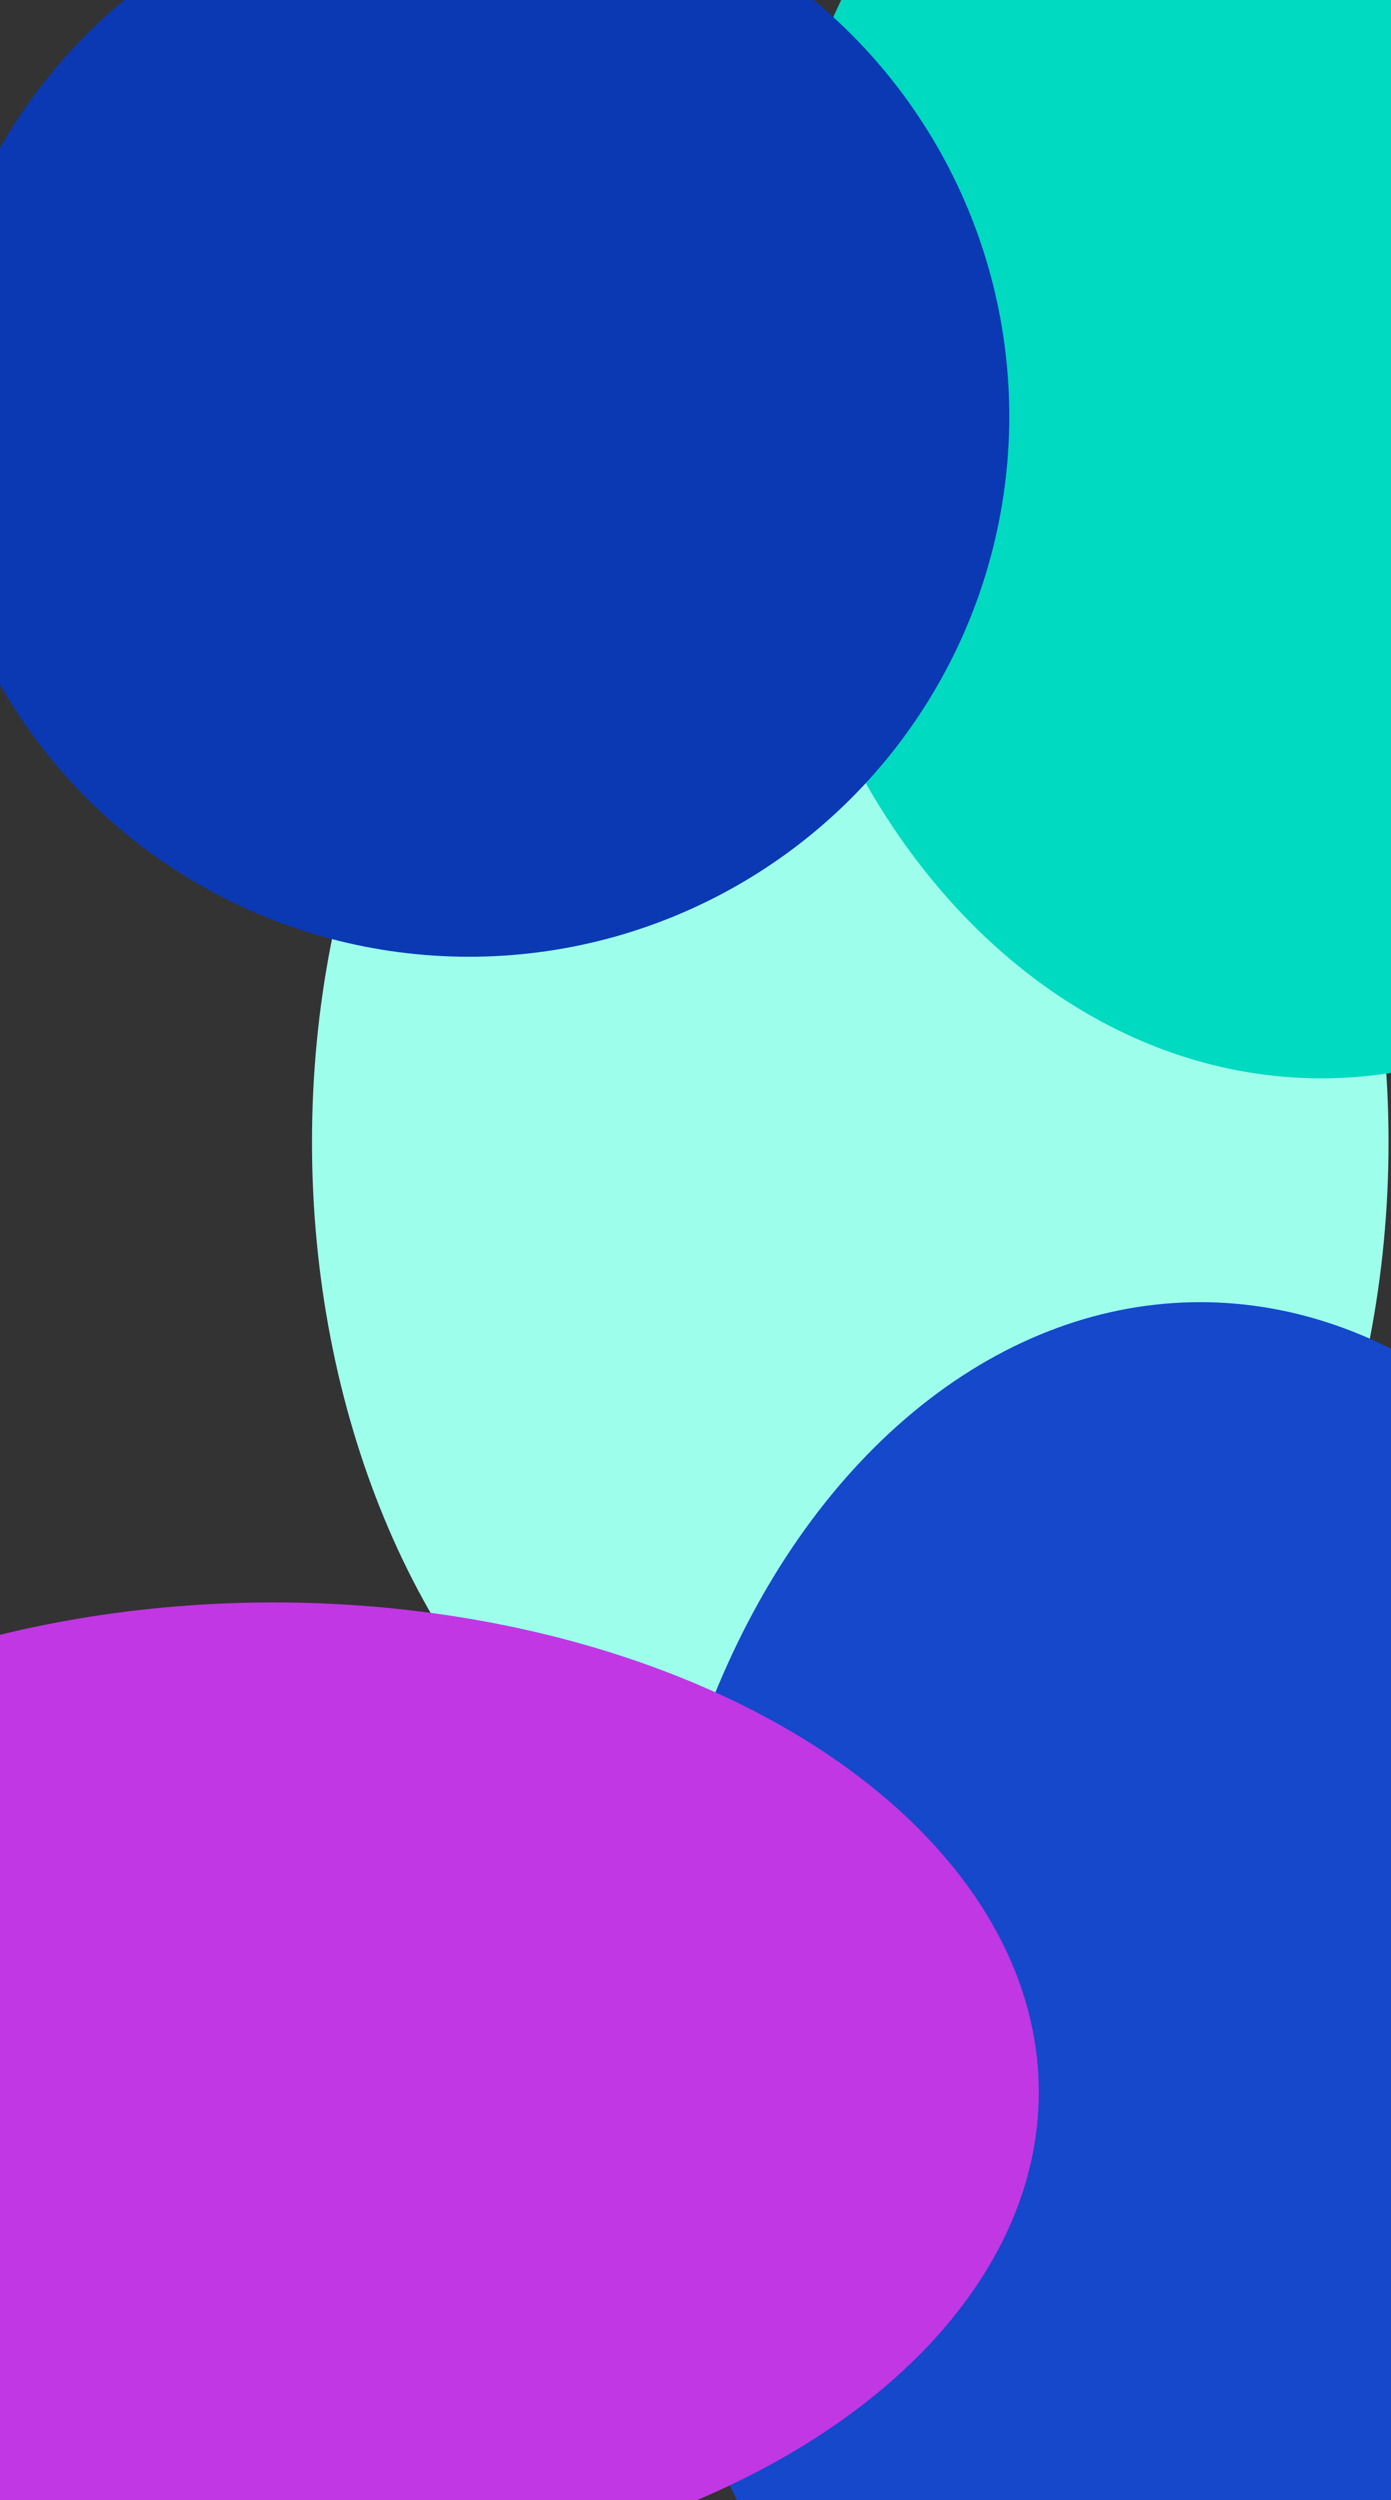 <svg width="443" height="796" viewBox="0 0 443 796" fill="none" xmlns="http://www.w3.org/2000/svg">
<rect x="0" y="0" width="443" height="796" fill="#333333" stroke="none"/>
<ellipse cx="270.789" cy="363.643" rx="171.428" ry="239.382" fill="#9DFEEC"/>
<ellipse cx="382.233" cy="659.775" rx="177.486" ry="245.176" fill="#1548CB"/>
<ellipse cx="420.802" cy="117.193" rx="178.773" ry="226.144" fill="#00DAC0"/>
<ellipse cx="87.127" cy="666.139" rx="243.703" ry="155.933" fill="#C137E3"/>
<ellipse cx="149.358" cy="132.535" rx="172.076" ry="172.088" fill="#0A39B3"/>
</svg>
